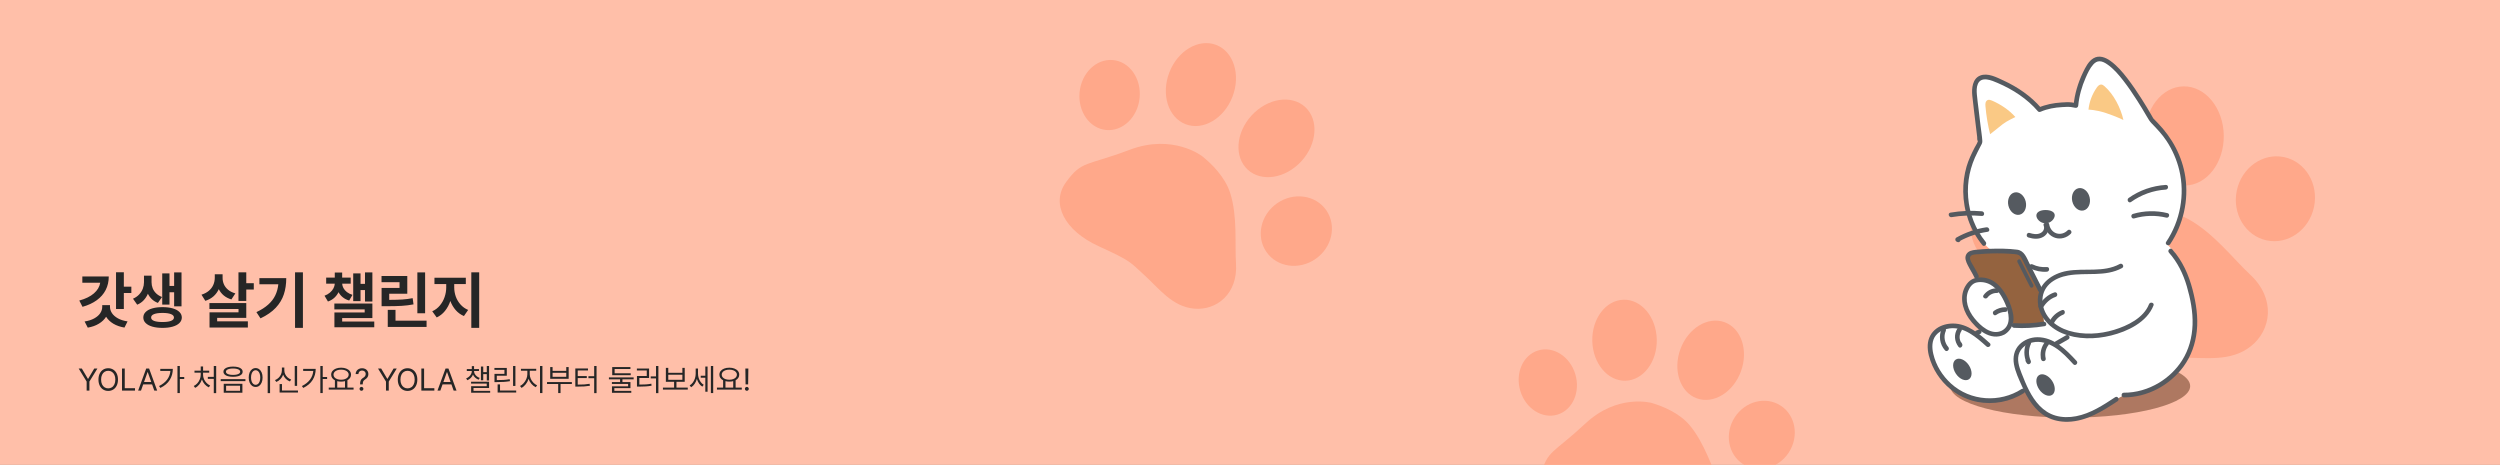 <svg width="1280" height="238" viewBox="0 0 1280 238" fill="none" xmlns="http://www.w3.org/2000/svg">
<rect x="0" y="0" width="1280" height="238" fill="#808080" stroke="none"/>
<g clip-path="url(#clip0_2126_111154)">
<rect width="1280" height="238" fill="#FFBFA9"/>
<g clip-path="url(#clip1_2126_111154)">
<path d="M1040.96 135.734C1048.8 129.616 1049.4 117.228 1042.3 108.066C1035.19 98.903 1023.08 96.435 1015.24 102.554C1007.4 108.672 1006.8 121.06 1013.9 130.222C1021.01 139.385 1033.12 141.852 1040.96 135.734Z" fill="#FFA88A"/>
<path d="M1073.13 100.679C1083.44 96.426 1087.49 82.463 1082.17 69.493C1076.85 56.522 1064.18 49.455 1053.86 53.708C1043.55 57.961 1039.5 71.924 1044.82 84.894C1050.14 97.865 1062.81 104.932 1073.13 100.679Z" fill="#FFA88A"/>
<path d="M1138.57 69.315C1138.36 55.295 1129.14 44.059 1117.99 44.218C1106.83 44.377 1097.96 55.872 1098.17 69.892C1098.39 83.912 1107.6 95.148 1118.76 94.989C1129.91 94.83 1138.78 83.335 1138.57 69.315Z" fill="#FFA88A"/>
<path d="M1184.77 105.987C1187.26 94.215 1180.43 82.781 1169.51 80.448C1158.6 78.115 1147.74 85.768 1145.25 97.54C1142.76 109.312 1149.59 120.747 1160.51 123.079C1171.42 125.412 1182.28 117.76 1184.77 105.987Z" fill="#FFA88A"/>
<path d="M1093.4 107.804C1093.4 107.804 1071.35 109.853 1059.25 134.737C1047.14 159.62 1042.84 158.815 1044.85 174.746C1046.85 190.677 1064.2 196.481 1085.14 189.383C1106.09 182.286 1105.05 183.429 1116.98 183.179C1128.91 182.93 1142.02 185.52 1152.45 177.275C1162.87 169.031 1165.42 152.924 1151.94 140.453C1143.87 132.996 1133.47 119.371 1120.53 112.25C1111.83 107.469 1100.61 107.203 1093.4 107.799L1093.4 107.804Z" fill="#FFA88A"/>
</g>
<g clip-path="url(#clip2_2126_111154)">
<path d="M797.44 212.279C805.213 209.903 809.293 200.624 806.552 191.554C803.812 182.484 795.29 177.058 787.517 179.434C779.744 181.81 775.664 191.089 778.404 200.159C781.144 209.229 789.667 214.655 797.44 212.279Z" fill="#FFA88A"/>
<path d="M832.243 194.934C841.359 194.706 848.534 185.235 848.267 173.78C848.001 162.325 840.395 153.225 831.278 153.453C822.162 153.682 814.987 163.153 815.254 174.608C815.52 186.062 823.126 195.163 832.243 194.934Z" fill="#FFA88A"/>
<path d="M891.359 190.141C895.297 179.379 891.551 168.109 882.991 164.967C874.432 161.826 864.301 168.004 860.362 178.766C856.424 189.528 860.17 200.798 868.73 203.94C877.289 207.081 887.421 200.903 891.359 190.141Z" fill="#FFA88A"/>
<path d="M915.892 231.641C921.233 223.384 919.364 212.66 911.717 207.688C904.07 202.715 893.542 205.378 888.201 213.635C882.86 221.892 884.729 232.616 892.376 237.588C900.022 242.561 910.551 239.898 915.892 231.641Z" fill="#FFA88A"/>
<path d="M845.628 206.301C845.628 206.301 828.204 201.417 811.688 216.866C795.172 232.316 792.125 230.443 788.996 243.188C785.867 255.932 797.407 265.435 815.469 266.145C833.531 266.856 832.404 267.424 841.58 270.723C850.756 274.021 860.007 279.833 870.373 276.59C880.739 273.347 887.399 261.802 880.755 248.341C876.782 240.291 872.825 226.849 865.034 217.63C859.797 211.438 851.306 207.951 845.632 206.298L845.628 206.301Z" fill="#FFA88A"/>
</g>
<path d="M67.25 150.031H63.406V158.219H59.406V139.406H63.406V146.781H67.25V150.031ZM55.688 141.562C55.688 144.104 55.167 146.401 54.125 148.453C53.083 150.495 51.557 152.245 49.547 153.703C47.547 155.161 45.115 156.292 42.25 157.094L40.594 153.875C43.76 153.021 46.255 151.802 48.078 150.219C49.911 148.635 50.99 146.812 51.312 144.75H42.156V141.562H55.688ZM56.312 157.094C56.312 158.219 56.651 159.297 57.328 160.328C58.005 161.349 59.021 162.24 60.375 163C61.729 163.75 63.375 164.271 65.312 164.562L63.719 167.719C61.531 167.354 59.635 166.693 58.031 165.734C56.438 164.776 55.203 163.589 54.328 162.172C53.443 163.589 52.203 164.776 50.609 165.734C49.016 166.703 47.125 167.375 44.938 167.75L43.312 164.594C45.24 164.302 46.88 163.781 48.234 163.031C49.599 162.281 50.625 161.391 51.312 160.359C52 159.328 52.344 158.24 52.344 157.094V156.219H56.312V157.094ZM77.594 144.5C77.594 145.562 77.781 146.583 78.156 147.562C78.542 148.531 79.135 149.411 79.938 150.203C80.74 150.984 81.75 151.604 82.969 152.062L80.844 155.094C79.667 154.646 78.651 154.021 77.797 153.219C76.943 152.417 76.25 151.474 75.719 150.391C75.177 151.672 74.448 152.797 73.531 153.766C72.625 154.724 71.531 155.469 70.25 156L68.094 152.938C69.375 152.375 70.432 151.646 71.266 150.75C72.109 149.844 72.729 148.854 73.125 147.781C73.521 146.708 73.719 145.615 73.719 144.5V141.156H77.594V144.5ZM92.938 156.844H89.156V149.625H86.781V155.969H83.062V139.969H86.781V146.406H89.156V139.469H92.938V156.844ZM83.219 157.25C85.208 157.25 86.943 157.464 88.422 157.891C89.912 158.318 91.057 158.932 91.859 159.734C92.672 160.526 93.083 161.469 93.094 162.562C93.083 163.656 92.672 164.599 91.859 165.391C91.057 166.193 89.912 166.807 88.422 167.234C86.943 167.661 85.208 167.875 83.219 167.875C81.219 167.875 79.479 167.661 78 167.234C76.521 166.807 75.38 166.193 74.578 165.391C73.776 164.599 73.375 163.656 73.375 162.562C73.375 161.469 73.776 160.526 74.578 159.734C75.38 158.932 76.521 158.318 78 157.891C79.479 157.464 81.219 157.25 83.219 157.25ZM83.219 160.219C81.344 160.219 79.896 160.422 78.875 160.828C77.865 161.224 77.365 161.802 77.375 162.562C77.365 163.323 77.865 163.901 78.875 164.297C79.885 164.682 81.333 164.875 83.219 164.875C85.083 164.875 86.521 164.682 87.531 164.297C88.552 163.901 89.062 163.323 89.062 162.562C89.062 161.802 88.552 161.224 87.531 160.828C86.521 160.422 85.083 160.219 83.219 160.219ZM113.969 142.219C113.958 143.417 114.188 144.547 114.656 145.609C115.125 146.661 115.849 147.589 116.828 148.391C117.807 149.193 119.031 149.802 120.5 150.219L118.469 153.312C116.948 152.854 115.646 152.177 114.562 151.281C113.49 150.375 112.641 149.297 112.016 148.047C111.37 149.464 110.469 150.688 109.312 151.719C108.156 152.74 106.76 153.51 105.125 154.031L103.156 150.875C104.667 150.406 105.927 149.74 106.938 148.875C107.958 148 108.714 147 109.203 145.875C109.703 144.74 109.958 143.531 109.969 142.25V140.438H113.969V142.219ZM126.094 145H129.938V148.25H126.094V154.062H122.094V139.438H126.094V145ZM126.094 162.75H111.188V164.531H126.906V167.688H107.281V159.906H122.125V158.219H107.219V155.156H126.094V162.75ZM155.094 167.875H151.062V139.438H155.094V167.875ZM146.562 142.406C146.562 145.448 146.151 148.214 145.328 150.703C144.516 153.193 143.141 155.479 141.203 157.562C139.266 159.635 136.656 161.448 133.375 163L131.281 159.812C133.708 158.667 135.708 157.391 137.281 155.984C138.865 154.578 140.073 153.021 140.906 151.312C141.75 149.594 142.281 147.667 142.5 145.531H132.812V142.406H146.562ZM179.562 145.25H175.188C175.229 146.031 175.453 146.792 175.859 147.531C176.266 148.271 176.854 148.943 177.625 149.547C178.406 150.141 179.354 150.615 180.469 150.969L178.781 153.875C177.51 153.5 176.417 152.943 175.5 152.203C174.583 151.464 173.859 150.594 173.328 149.594C172.786 150.688 172.062 151.651 171.156 152.484C170.25 153.307 169.167 153.938 167.906 154.375L166.156 151.406C167.24 151 168.167 150.469 168.938 149.812C169.719 149.146 170.312 148.422 170.719 147.641C171.135 146.849 171.365 146.052 171.406 145.25H167V142.125H171.406V139.531H175.188V142.125H179.562V145.25ZM190.656 154.375H186.875V148.5H184.594V154.188H180.844V139.969H184.594V145.344H186.875V139.469H190.656V154.375ZM190.656 162.844H175.188V164.625H191.625V167.562H171.219V159.969H186.719V158.406H171.188V155.406H190.656V162.844ZM217.656 160.406H213.688V139.469H217.656V160.406ZM218.406 167.375H198.531V158.656H202.5V164.188H218.406V167.375ZM208.531 150.375H199.281V153.531C202.021 153.521 204.271 153.458 206.031 153.344C207.792 153.229 209.542 153 211.281 152.656L211.719 155.844C209.75 156.219 207.75 156.469 205.719 156.594C203.698 156.719 201.083 156.781 197.875 156.781H195.375V147.438H204.562V144.5H195.344V141.312H208.531V150.375ZM232.562 147.188C232.562 148.76 232.828 150.307 233.359 151.828C233.901 153.339 234.708 154.698 235.781 155.906C236.854 157.115 238.156 158.042 239.688 158.688L237.531 161.812C235.896 161.125 234.495 160.115 233.328 158.781C232.161 157.448 231.245 155.891 230.578 154.109C229.922 156.047 229 157.75 227.812 159.219C226.625 160.677 225.219 161.781 223.594 162.531L221.312 159.375C222.833 158.698 224.13 157.714 225.203 156.422C226.286 155.13 227.099 153.682 227.641 152.078C228.193 150.464 228.469 148.833 228.469 147.188V145.438H222.438V142.188H238.5V145.438H232.562V147.188ZM245.344 167.875H241.312V139.438H245.344V167.875Z" fill="#262626"/>
<path d="M41.891 188.688L45 193.938H45.141L48.25 188.688H49.875L45.781 195.359V200H44.359V195.359L40.281 188.688H41.891ZM60.406 194.344C60.406 195.516 60.193 196.542 59.766 197.422C59.339 198.297 58.745 198.971 57.984 199.445C57.229 199.919 56.37 200.156 55.406 200.156C54.438 200.156 53.575 199.919 52.82 199.445C52.065 198.971 51.474 198.297 51.047 197.422C50.62 196.542 50.406 195.516 50.406 194.344C50.406 193.172 50.62 192.148 51.047 191.273C51.474 190.393 52.065 189.716 52.82 189.242C53.575 188.768 54.438 188.531 55.406 188.531C56.37 188.531 57.229 188.768 57.984 189.242C58.745 189.716 59.339 190.393 59.766 191.273C60.193 192.148 60.406 193.172 60.406 194.344ZM59.047 194.344C59.047 193.396 58.888 192.583 58.57 191.906C58.253 191.229 57.818 190.716 57.266 190.367C56.719 190.018 56.099 189.844 55.406 189.844C54.714 189.844 54.091 190.018 53.539 190.367C52.992 190.716 52.56 191.229 52.242 191.906C51.925 192.583 51.766 193.396 51.766 194.344C51.766 195.292 51.925 196.104 52.242 196.781C52.56 197.458 52.992 197.971 53.539 198.32C54.091 198.669 54.714 198.844 55.406 198.844C56.099 198.844 56.719 198.669 57.266 198.32C57.818 197.971 58.253 197.458 58.57 196.781C58.888 196.104 59.047 195.292 59.047 194.344ZM62.469 188.688H63.875V198.75H69.125V200H62.469V188.688ZM70.719 200L74.859 188.688H76.344L80.484 200H79L77.867 196.812H73.32L72.188 200H70.719ZM77.438 195.578L75.641 190.516H75.547L73.75 195.578H77.438ZM92.078 193.031H94.328V194.062H92.078V201.266H90.859V187.375H92.078V193.031ZM88.484 188.875C88.484 190.943 87.966 192.818 86.93 194.5C85.893 196.177 84.287 197.552 82.109 198.625L81.422 197.656C83.208 196.766 84.591 195.667 85.57 194.359C86.549 193.047 87.109 191.562 87.25 189.906H82.062V188.875H88.484ZM110.688 201.297H109.453V193.984H106.406V192.969H109.453V187.375H110.688V201.297ZM103.969 191.906C103.969 192.656 104.125 193.396 104.438 194.125C104.755 194.849 105.19 195.495 105.742 196.062C106.294 196.63 106.911 197.068 107.594 197.375L106.891 198.328C106.099 197.964 105.393 197.422 104.773 196.703C104.154 195.984 103.69 195.169 103.383 194.258C103.081 195.227 102.622 196.094 102.008 196.859C101.393 197.625 100.693 198.198 99.906 198.578L99.203 197.625C99.875 197.307 100.482 196.852 101.023 196.258C101.565 195.659 101.99 194.979 102.297 194.219C102.609 193.458 102.766 192.688 102.766 191.906V190.797H99.578V189.797H102.766V187.641H103.984V189.797H107.125V190.797H103.969V191.906ZM119.328 187.688C120.333 187.688 121.203 187.792 121.938 188C122.677 188.208 123.245 188.51 123.641 188.906C124.036 189.302 124.234 189.776 124.234 190.328C124.234 190.87 124.036 191.336 123.641 191.727C123.245 192.112 122.677 192.409 121.938 192.617C121.203 192.82 120.333 192.922 119.328 192.922C118.323 192.922 117.451 192.82 116.711 192.617C115.971 192.409 115.401 192.112 115 191.727C114.604 191.336 114.406 190.87 114.406 190.328C114.406 189.776 114.604 189.302 115 188.906C115.401 188.51 115.971 188.208 116.711 188C117.451 187.792 118.323 187.688 119.328 187.688ZM119.328 188.672C118.583 188.672 117.935 188.74 117.383 188.875C116.831 189.005 116.406 189.195 116.109 189.445C115.812 189.695 115.667 189.99 115.672 190.328C115.667 190.661 115.81 190.951 116.102 191.195C116.398 191.435 116.823 191.62 117.375 191.75C117.927 191.88 118.578 191.948 119.328 191.953C120.068 191.948 120.711 191.88 121.258 191.75C121.81 191.62 122.234 191.435 122.531 191.195C122.833 190.951 122.984 190.661 122.984 190.328C122.984 189.99 122.833 189.695 122.531 189.445C122.234 189.195 121.81 189.005 121.258 188.875C120.706 188.74 120.062 188.672 119.328 188.672ZM124.109 201.078H114.547V196.516H124.109V201.078ZM115.766 200.078H122.906V197.5H115.766V200.078ZM125.656 195.141H113V194.125H125.656V195.141ZM138.281 201.297H137.047V187.375H138.281V201.297ZM130.891 188.453C131.578 188.458 132.19 188.661 132.727 189.062C133.263 189.458 133.682 190.021 133.984 190.75C134.286 191.479 134.438 192.328 134.438 193.297C134.438 194.266 134.286 195.115 133.984 195.844C133.682 196.573 133.263 197.135 132.727 197.531C132.19 197.927 131.578 198.125 130.891 198.125C130.203 198.125 129.589 197.927 129.047 197.531C128.51 197.135 128.091 196.573 127.789 195.844C127.492 195.115 127.344 194.266 127.344 193.297C127.344 192.328 127.492 191.479 127.789 190.75C128.091 190.021 128.51 189.458 129.047 189.062C129.583 188.661 130.198 188.458 130.891 188.453ZM130.891 189.547C130.427 189.552 130.016 189.711 129.656 190.023C129.302 190.331 129.026 190.768 128.828 191.336C128.63 191.898 128.531 192.552 128.531 193.297C128.531 194.042 128.63 194.698 128.828 195.266C129.026 195.828 129.305 196.263 129.664 196.57C130.023 196.878 130.432 197.031 130.891 197.031C131.349 197.031 131.758 196.878 132.117 196.57C132.477 196.263 132.755 195.828 132.953 195.266C133.151 194.698 133.25 194.042 133.25 193.297C133.25 192.552 133.151 191.898 132.953 191.336C132.755 190.768 132.477 190.331 132.117 190.023C131.763 189.711 131.354 189.552 130.891 189.547ZM152.125 197.578H150.906V187.391H152.125V197.578ZM152.562 200.969H143.156V196.641H144.375V199.938H152.562V200.969ZM145.578 189.562C145.573 190.255 145.716 190.919 146.008 191.555C146.305 192.19 146.719 192.75 147.25 193.234C147.786 193.714 148.396 194.078 149.078 194.328L148.438 195.312C147.635 195.005 146.932 194.552 146.328 193.953C145.724 193.349 145.268 192.646 144.961 191.844C144.654 192.698 144.195 193.451 143.586 194.102C142.982 194.753 142.276 195.24 141.469 195.562L140.797 194.609C141.49 194.344 142.104 193.953 142.641 193.438C143.177 192.922 143.591 192.328 143.883 191.656C144.18 190.984 144.328 190.286 144.328 189.562V188.172H145.578V189.562ZM165.234 193.031H167.484V194.062H165.234V201.266H164.016V187.375H165.234V193.031ZM161.641 188.875C161.641 190.943 161.122 192.818 160.086 194.5C159.049 196.177 157.443 197.552 155.266 198.625L154.578 197.656C156.365 196.766 157.747 195.667 158.727 194.359C159.706 193.047 160.266 191.562 160.406 189.906H155.219V188.875H161.641ZM181.031 199.484H168.312V198.453H171.469V194.703C170.865 194.391 170.396 193.99 170.062 193.5C169.729 193.005 169.562 192.448 169.562 191.828C169.562 191.12 169.779 190.497 170.211 189.961C170.643 189.419 171.242 189 172.008 188.703C172.779 188.406 173.656 188.255 174.641 188.25C175.625 188.255 176.5 188.406 177.266 188.703C178.036 189 178.638 189.419 179.07 189.961C179.503 190.497 179.719 191.12 179.719 191.828C179.719 192.438 179.557 192.987 179.234 193.477C178.911 193.961 178.458 194.359 177.875 194.672V198.453H181.031V199.484ZM174.641 189.266C173.885 189.26 173.214 189.365 172.625 189.578C172.036 189.792 171.576 190.094 171.242 190.484C170.914 190.87 170.75 191.318 170.75 191.828C170.75 192.339 170.914 192.792 171.242 193.188C171.576 193.578 172.036 193.883 172.625 194.102C173.214 194.315 173.885 194.422 174.641 194.422C175.391 194.422 176.06 194.312 176.648 194.094C177.237 193.875 177.698 193.57 178.031 193.18C178.365 192.789 178.531 192.339 178.531 191.828C178.531 191.318 178.365 190.87 178.031 190.484C177.698 190.094 177.237 189.792 176.648 189.578C176.06 189.365 175.391 189.26 174.641 189.266ZM176.641 198.453V195.148C176.021 195.31 175.354 195.391 174.641 195.391C173.922 195.391 173.266 195.312 172.672 195.156V198.453H176.641ZM184.359 196.734C184.365 196.062 184.432 195.518 184.562 195.102C184.698 194.685 184.885 194.349 185.125 194.094C185.365 193.839 185.688 193.589 186.094 193.344C186.438 193.135 186.714 192.872 186.922 192.555C187.13 192.232 187.234 191.865 187.234 191.453C187.234 191.109 187.151 190.807 186.984 190.547C186.823 190.281 186.599 190.078 186.312 189.938C186.031 189.792 185.719 189.719 185.375 189.719C185.062 189.719 184.768 189.784 184.492 189.914C184.221 190.039 183.995 190.24 183.812 190.516C183.635 190.786 183.531 191.125 183.5 191.531H182.078C182.104 190.917 182.266 190.383 182.562 189.93C182.859 189.477 183.253 189.13 183.742 188.891C184.232 188.651 184.776 188.531 185.375 188.531C186.016 188.531 186.581 188.661 187.07 188.922C187.56 189.177 187.938 189.531 188.203 189.984C188.474 190.438 188.609 190.948 188.609 191.516C188.609 192.667 188.094 193.557 187.062 194.188C186.729 194.391 186.466 194.602 186.273 194.82C186.086 195.039 185.945 195.299 185.852 195.602C185.763 195.904 185.714 196.281 185.703 196.734V196.812H184.359V196.734ZM185.078 200.094C184.896 200.094 184.727 200.049 184.57 199.961C184.419 199.867 184.297 199.742 184.203 199.586C184.115 199.43 184.073 199.26 184.078 199.078C184.073 198.901 184.115 198.737 184.203 198.586C184.297 198.43 184.419 198.307 184.57 198.219C184.727 198.125 184.896 198.078 185.078 198.078C185.255 198.078 185.419 198.125 185.57 198.219C185.727 198.307 185.849 198.43 185.938 198.586C186.031 198.737 186.078 198.901 186.078 199.078C186.078 199.26 186.031 199.43 185.938 199.586C185.849 199.742 185.727 199.867 185.57 199.961C185.419 200.049 185.255 200.094 185.078 200.094ZM195.156 188.688L198.266 193.938H198.406L201.516 188.688H203.141L199.047 195.359V200H197.625V195.359L193.547 188.688H195.156ZM213.672 194.344C213.672 195.516 213.458 196.542 213.031 197.422C212.604 198.297 212.01 198.971 211.25 199.445C210.495 199.919 209.635 200.156 208.672 200.156C207.703 200.156 206.841 199.919 206.086 199.445C205.331 198.971 204.74 198.297 204.312 197.422C203.885 196.542 203.672 195.516 203.672 194.344C203.672 193.172 203.885 192.148 204.312 191.273C204.74 190.393 205.331 189.716 206.086 189.242C206.841 188.768 207.703 188.531 208.672 188.531C209.635 188.531 210.495 188.768 211.25 189.242C212.01 189.716 212.604 190.393 213.031 191.273C213.458 192.148 213.672 193.172 213.672 194.344ZM212.312 194.344C212.312 193.396 212.154 192.583 211.836 191.906C211.518 191.229 211.083 190.716 210.531 190.367C209.984 190.018 209.365 189.844 208.672 189.844C207.979 189.844 207.357 190.018 206.805 190.367C206.258 190.716 205.826 191.229 205.508 191.906C205.19 192.583 205.031 193.396 205.031 194.344C205.031 195.292 205.19 196.104 205.508 196.781C205.826 197.458 206.258 197.971 206.805 198.32C207.357 198.669 207.979 198.844 208.672 198.844C209.365 198.844 209.984 198.669 210.531 198.32C211.083 197.971 211.518 197.458 211.836 196.781C212.154 196.104 212.312 195.292 212.312 194.344ZM215.734 188.688H217.141V198.75H222.391V200H215.734V188.688ZM223.984 200L228.125 188.688H229.609L233.75 200H232.266L231.133 196.812H226.586L225.453 200H223.984ZM230.703 195.578L228.906 190.516H228.812L227.016 195.578H230.703ZM242.719 190.062C242.719 190.526 242.839 190.984 243.078 191.438C243.323 191.891 243.664 192.299 244.102 192.664C244.544 193.023 245.052 193.302 245.625 193.5L245.078 194.406C244.396 194.172 243.805 193.826 243.305 193.367C242.805 192.909 242.424 192.383 242.164 191.789C241.909 192.435 241.531 193.01 241.031 193.516C240.531 194.021 239.943 194.406 239.266 194.672L238.672 193.734C239.245 193.516 239.747 193.211 240.18 192.82C240.617 192.43 240.956 191.995 241.195 191.516C241.435 191.036 241.557 190.552 241.562 190.062V189.938H239V188.969H241.562V187.453H242.719V188.969H245.234V189.938H242.719V190.062ZM250.406 194.812H249.234V191.562H247.422V194.703H246.234V187.656H247.422V190.547H249.234V187.391H250.406V194.812ZM250.406 198.641H242.438V200.125H250.969V201.078H241.219V197.719H249.203V196.391H241.188V195.438H250.406V198.641ZM263.891 197.609H262.688V187.391H263.891V197.609ZM264.297 200.969H254.781V196.812H256.016V199.938H264.297V200.969ZM259.484 192.391H254.359V194.609C255.75 194.609 256.938 194.578 257.922 194.516C258.911 194.448 259.927 194.323 260.969 194.141L261.094 195.156C260.026 195.339 258.99 195.464 257.984 195.531C256.979 195.594 255.75 195.63 254.297 195.641H253.172V191.422H258.266V189.375H253.141V188.375H259.484V192.391ZM271.234 191.641C271.234 192.406 271.404 193.169 271.742 193.93C272.081 194.685 272.536 195.359 273.109 195.953C273.688 196.542 274.318 196.984 275 197.281L274.312 198.25C273.495 197.875 272.758 197.31 272.102 196.555C271.445 195.794 270.956 194.938 270.633 193.984C270.31 195.005 269.82 195.93 269.164 196.758C268.513 197.581 267.792 198.193 267 198.594L266.266 197.625C266.922 197.307 267.534 196.828 268.102 196.188C268.674 195.547 269.133 194.826 269.477 194.023C269.82 193.216 269.995 192.422 270 191.641V189.828H266.719V188.812H274.547V189.828H271.234V191.641ZM277.719 201.266H276.484V187.375H277.719V201.266ZM292.797 196.625H287V201.266H285.797V196.625H280.078V195.625H292.797V196.625ZM282.922 189.875H289.922V187.953H291.156V193.938H281.703V187.953H282.922V189.875ZM289.922 192.938V190.875H282.922V192.938H289.922ZM305.438 201.297H304.219V193.641H301.281V192.625H304.219V187.375H305.438V201.297ZM301.047 189.672H295.797V192.562H300.438V193.562H295.797V196.922C297.125 196.922 298.24 196.893 299.141 196.836C300.047 196.773 300.964 196.661 301.891 196.5L302.031 197.516C301.047 197.677 300.078 197.789 299.125 197.852C298.172 197.909 297.005 197.938 295.625 197.938H294.562V188.656H301.047V189.672ZM322.922 192.094H313.453V187.922H322.781V188.938H314.688V191.109H322.922V192.094ZM324.422 194.234H318.688V195.625H322.797V198.719H314.547V200.125H323.219V201.109H313.328V197.812H321.594V196.562H313.297V195.625H317.484V194.234H311.766V193.219H324.422V194.234ZM337.094 201.297H335.875V193.75H333.172V192.719H335.875V187.375H337.094V201.297ZM332.328 193.531H327.344V196.906C328.651 196.906 329.766 196.878 330.688 196.82C331.609 196.758 332.547 196.635 333.5 196.453L333.594 197.484C332.609 197.661 331.638 197.781 330.68 197.844C329.727 197.906 328.562 197.943 327.188 197.953H326.125V192.516H331.141V189.688H326.078V188.672H332.328V193.531ZM352.141 199.484H339.422V198.469H345.141V195.469H340.922V188.359H342.156V190.875H349.375V188.359H350.578V195.469H346.344V198.469H352.141V199.484ZM349.375 194.469V191.875H342.156V194.469H349.375ZM357.375 191.328C357.375 192.068 357.492 192.807 357.727 193.547C357.961 194.286 358.297 194.961 358.734 195.57C359.177 196.18 359.698 196.661 360.297 197.016L359.594 197.969C358.943 197.573 358.378 197.029 357.898 196.336C357.424 195.638 357.06 194.854 356.805 193.984C356.544 194.922 356.161 195.766 355.656 196.516C355.151 197.266 354.557 197.849 353.875 198.266L353.094 197.344C353.719 196.979 354.266 196.482 354.734 195.852C355.203 195.216 355.562 194.51 355.812 193.734C356.062 192.953 356.188 192.167 356.188 191.375V188.688H357.375V191.328ZM365.156 201.266H363.969V187.375H365.156V201.266ZM362.281 200.562H361.125V193.406H358.766V192.359H361.125V187.672H362.281V200.562ZM379.797 199.484H367.078V198.453H370.234V194.703C369.63 194.391 369.161 193.99 368.828 193.5C368.495 193.005 368.328 192.448 368.328 191.828C368.328 191.12 368.544 190.497 368.977 189.961C369.409 189.419 370.008 189 370.773 188.703C371.544 188.406 372.422 188.255 373.406 188.25C374.391 188.255 375.266 188.406 376.031 188.703C376.802 189 377.404 189.419 377.836 189.961C378.268 190.497 378.484 191.12 378.484 191.828C378.484 192.438 378.323 192.987 378 193.477C377.677 193.961 377.224 194.359 376.641 194.672V198.453H379.797V199.484ZM373.406 189.266C372.651 189.26 371.979 189.365 371.391 189.578C370.802 189.792 370.341 190.094 370.008 190.484C369.68 190.87 369.516 191.318 369.516 191.828C369.516 192.339 369.68 192.792 370.008 193.188C370.341 193.578 370.802 193.883 371.391 194.102C371.979 194.315 372.651 194.422 373.406 194.422C374.156 194.422 374.826 194.312 375.414 194.094C376.003 193.875 376.464 193.57 376.797 193.18C377.13 192.789 377.297 192.339 377.297 191.828C377.297 191.318 377.13 190.87 376.797 190.484C376.464 190.094 376.003 189.792 375.414 189.578C374.826 189.365 374.156 189.26 373.406 189.266ZM375.406 198.453V195.148C374.786 195.31 374.12 195.391 373.406 195.391C372.688 195.391 372.031 195.312 371.438 195.156V198.453H375.406ZM383.047 196.812H381.734L381.625 188.688H383.156L383.047 196.812ZM382.391 200.094C382.208 200.094 382.039 200.049 381.883 199.961C381.732 199.867 381.609 199.742 381.516 199.586C381.427 199.43 381.385 199.26 381.391 199.078C381.385 198.901 381.427 198.737 381.516 198.586C381.609 198.43 381.732 198.307 381.883 198.219C382.039 198.125 382.208 198.078 382.391 198.078C382.568 198.078 382.732 198.125 382.883 198.219C383.039 198.307 383.161 198.43 383.25 198.586C383.344 198.737 383.391 198.901 383.391 199.078C383.391 199.26 383.344 199.43 383.25 199.586C383.161 199.742 383.039 199.867 382.883 199.961C382.732 200.049 382.568 200.094 382.391 200.094Z" fill="#262626"/>
<g clip-path="url(#clip3_2126_111154)">
<path opacity="0.5" d="M1059.95 213.842C1093.87 213.842 1121.37 206.601 1121.37 197.67C1121.37 188.738 1093.87 181.498 1059.95 181.498C1026.03 181.498 998.537 188.738 998.537 197.67C998.537 206.601 1026.03 213.842 1059.95 213.842Z" fill="#5E331A"/>
<path d="M1018.02 176.518C1013.77 172.713 1009.31 168.785 1003.8 167.321C998.289 165.858 991.442 167.732 989.139 172.948C987.869 175.827 988.178 179.165 988.98 182.209C991.463 191.631 998.674 199.678 1007.77 203.176C1016.86 206.675 1027.61 205.537 1035.76 200.211L1053.25 183.758L1062.49 185.66C1059.71 182.64 1056.89 179.589 1053.49 177.293C1050.08 174.997 1045.98 173.492 1041.9 173.925C1037.81 174.358 1033.84 177.03 1032.62 180.955C1031.44 184.779 1032.95 188.861 1034.46 192.571C1037.66 200.448 1041.5 208.936 1049.11 212.736C1054.68 215.517 1061.39 215.197 1067.3 213.236C1073.21 211.278 1078.49 207.82 1083.69 204.404L1087.52 202.269C1102.28 202.378 1116.59 192.414 1121.62 178.531C1124.55 170.411 1124.47 161.419 1122.59 152.99C1120.72 144.56 1117.13 136.611 1113.17 128.936L1108.89 124.362L1086.01 136.204C1081.82 138.55 1076.86 139.068 1072.06 139.181C1067.26 139.294 1062.41 139.052 1057.71 140.062C1053.02 141.072 1048.37 143.563 1046.09 147.787C1043.1 153.316 1045.05 160.606 1049.51 165.036C1053.97 169.464 1060.4 171.405 1066.67 171.853C1075.16 172.462 1083.82 170.574 1091.29 166.483C1095.66 164.091 1099.79 160.732 1101.56 156.075" fill="white"/>
<path d="M1014.83 168.384L1031.26 166.65L1030.17 134.062L1088.59 135.09L1053.25 171.281L1017.84 179.575L1009.93 170.264L1014.83 168.384Z" fill="white"/>
<path d="M1048.11 137.927C1045.39 137.777 1025.35 136.032 1015.91 124.66C1006.47 113.289 1003.4 92.197 1011.47 77.502L1013.91 72.687C1013 64.971 1012.09 57.255 1011.18 49.541C1010.78 46.142 1010.73 41.964 1013.64 40.165C1015.87 38.783 1018.77 39.571 1021.23 40.517C1024.63 41.834 1030.72 44.586 1035.3 47.946C1040.82 52.008 1044.36 56.143 1044.36 56.143C1049.37 53.962 1055.08 53.419 1060.53 53.606L1062.97 54.039C1062.97 54.039 1063.33 50.037 1064.5 45.866C1065.71 41.568 1067.76 37.057 1069.41 34.383C1070.46 32.668 1071.78 30.919 1073.72 30.353C1076.4 29.567 1079.07 31.389 1081.26 33.13C1089.84 39.967 1101.59 61.291 1101.59 61.291L1105.1 64.908C1112.56 72.674 1117.25 83.04 1118.17 93.768C1119.09 104.495 1116.23 115.51 1110.21 124.434C1110.21 124.434 1097.58 140.662 1048.11 137.929V137.927Z" fill="white"/>
<path d="M1069.3 56.141C1069.72 52.092 1071.21 48.16 1073.56 44.835C1074.1 44.06 1074.85 43.244 1075.79 43.272C1076.46 43.292 1077.04 43.738 1077.54 44.177C1082.27 48.299 1085.83 55.314 1087.19 61.435C1087.19 61.435 1083.49 59.616 1078.24 57.875C1072.99 56.134 1069.29 56.141 1069.29 56.141H1069.3Z" fill="#FAC985"/>
<path d="M1018.94 68.722C1017.77 64.039 1016.98 59.265 1016.56 54.458C1016.51 53.842 1016.47 53.216 1016.61 52.617C1016.76 52.019 1017.14 51.442 1017.71 51.212C1018.4 50.933 1019.17 51.199 1019.85 51.486C1024.19 53.32 1028.76 56.36 1031.86 59.909C1031.86 59.909 1027.33 62.039 1025.48 63.517L1018.94 68.724L1018.94 68.722Z" fill="#FAC985"/>
<path d="M1031.42 166.657C1031.37 166.657 1031.32 166.653 1031.26 166.65C1036.39 166.99 1041.57 166.72 1046.64 165.847L1044.69 148.394C1041.92 142.915 1039.14 137.433 1036.37 131.954L1035.94 131.151C1035.32 130 1034.19 129.213 1032.9 129.03C1025.45 128.283 1017.92 128.353 1010.49 129.237C1009.82 129.315 1009.18 129.554 1008.65 129.961C1006.97 131.245 1007.62 132.953 1008.26 134.389C1009.38 136.905 1010.5 139.42 1011.63 141.936" fill="#94633F"/>
<path d="M1025.72 170.288C1023.51 171.452 1020.79 171.35 1018.45 170.46C1016.12 169.57 1014.13 167.962 1012.36 166.197C1009.41 163.255 1006.91 159.678 1006.11 155.587C1005.32 151.496 1006.52 146.855 1009.82 144.311C1011.42 143.073 1016.18 142.514 1020.13 144.921C1023.65 147.064 1026.43 152.014 1027.31 153.875C1028.47 156.299 1030.26 160.992 1029.71 164.65C1029.27 167.592 1026.71 169.766 1025.72 170.29L1025.72 170.288Z" fill="white"/>
<path d="M1111.14 125.037C1117.85 114.992 1120.66 102.583 1118.89 90.63C1117.31 80.022 1112.15 70.576 1104.74 62.936C1104.17 62.344 1103.6 61.755 1103.02 61.163C1102.86 60.991 1102.7 60.806 1102.52 60.647C1102.3 60.445 1102.34 60.375 1102.51 60.669C1102.21 60.138 1101.91 59.607 1101.61 59.078C1100.03 56.321 1098.38 53.597 1096.68 50.914C1094.32 47.184 1091.85 43.52 1089.15 40.025C1086.63 36.768 1083.93 33.615 1080.57 31.197C1078.02 29.363 1074.74 28.066 1071.8 29.861C1069.24 31.424 1067.74 34.485 1066.48 37.096C1063.92 42.421 1062.21 48.146 1061.66 54.038L1063.18 52.885C1062.4 52.746 1061.61 52.578 1060.83 52.468C1059.08 52.219 1057.19 52.359 1055.43 52.468C1051.37 52.715 1047.4 53.51 1043.65 55.111L1045.1 55.298C1039.88 49.225 1033.1 44.586 1025.87 41.25C1022.35 39.627 1017.72 37.125 1013.81 38.7C1009.91 40.275 1009.43 45.208 1009.81 48.971C1010.39 54.598 1011.14 60.214 1011.8 65.832C1011.97 67.262 1012.14 68.689 1012.31 70.119C1012.36 70.606 1012.27 71.668 1012.54 72.047C1012.57 72.093 1012.73 72.513 1012.76 72.125C1012.75 72.188 1012.68 72.254 1012.66 72.315C1012.31 73.459 1011.49 74.612 1010.95 75.681C1009.36 78.808 1007.85 81.915 1006.87 85.303C1005.67 89.468 1005.11 93.835 1005.17 98.165C1005.3 108.073 1008.68 117.828 1014.96 125.511C1015.94 126.703 1017.62 125.002 1016.65 123.818C1011.42 117.414 1008.36 109.322 1007.7 101.096C1007.06 93.021 1008.72 85.194 1012.44 78.024C1012.94 77.065 1013.42 76.099 1013.91 75.137C1014.4 74.175 1015.02 73.324 1014.96 72.262C1014.8 69.549 1014.31 66.818 1014 64.118C1013.68 61.417 1013.36 58.689 1013.04 55.973C1012.74 53.449 1012.36 50.92 1012.16 48.385C1012.01 46.621 1011.94 44.658 1012.66 42.995C1014.46 38.798 1019.83 41.207 1022.83 42.495C1030.6 45.831 1037.87 50.531 1043.41 56.989C1043.79 57.427 1044.4 57.377 1044.87 57.176C1048.32 55.701 1052.09 55.035 1055.83 54.837C1057.28 54.761 1058.86 54.635 1060.3 54.794C1061.05 54.876 1061.8 55.061 1062.55 55.194C1063.36 55.34 1063.99 54.863 1064.06 54.041C1064.52 49.134 1065.88 44.281 1067.87 39.782C1068.89 37.479 1070.03 34.916 1071.75 33.032C1072.61 32.081 1073.68 31.341 1075.01 31.365C1076.5 31.393 1077.88 32.222 1079.06 33.047C1082.22 35.238 1084.76 38.252 1087.11 41.263C1089.66 44.536 1091.98 47.983 1094.21 51.475C1095.94 54.178 1097.61 56.922 1099.21 59.7C1099.96 60.999 1100.56 62.046 1101.6 63.123C1104.37 65.978 1107.07 68.824 1109.27 72.16C1112.28 76.721 1114.49 81.778 1115.77 87.09C1118.81 99.643 1116.24 113.121 1109.08 123.831C1108.22 125.115 1110.29 126.314 1111.14 125.039L1111.14 125.037Z" fill="#555A60"/>
<path d="M1110.51 129.366C1114.92 134.34 1117.8 140.242 1119.65 146.589C1121.5 152.98 1122.82 159.584 1122.59 166.266C1122.37 172.668 1120.71 178.981 1117.28 184.423C1114.31 189.145 1110.16 193.109 1105.39 195.986C1099.96 199.252 1093.75 201.087 1087.41 201.069C1085.87 201.065 1085.87 203.458 1087.41 203.463C1099.39 203.493 1110.88 197.309 1117.93 187.711C1121.84 182.397 1124.03 176.117 1124.75 169.587C1125.54 162.391 1124.4 155.256 1122.6 148.295C1120.63 140.683 1117.46 133.601 1112.21 127.673C1111.18 126.518 1109.5 128.215 1110.51 129.366H1110.51Z" fill="#555A60"/>
<path d="M1082.97 203.368C1076.78 207.439 1070.36 211.682 1062.95 213.106C1059.46 213.776 1055.78 213.778 1052.36 212.77C1049.25 211.857 1046.53 210.068 1044.29 207.737C1039.9 203.155 1037.35 196.99 1035.07 191.165C1033.77 187.858 1032.39 183.871 1033.99 180.42C1035.23 177.737 1037.91 175.959 1040.73 175.311C1044.68 174.406 1048.82 175.829 1052.15 177.918C1055.76 180.187 1058.67 183.392 1061.54 186.504C1062.59 187.64 1064.27 185.943 1063.23 184.811C1057.9 179.03 1051.57 172.578 1043.08 172.654C1039.66 172.684 1036.24 174.01 1033.84 176.49C1031.2 179.223 1030.5 182.89 1031.16 186.554C1031.83 190.353 1033.59 194.035 1035.16 197.541C1036.6 200.766 1038.23 203.936 1040.36 206.767C1042.49 209.598 1044.84 211.85 1047.82 213.471C1051.19 215.303 1055.06 216.065 1058.88 215.95C1068.35 215.667 1076.51 210.475 1084.18 205.435C1085.46 204.593 1084.27 202.519 1082.97 203.368Z" fill="#555A60"/>
<path d="M1057.82 171.664C1056.02 172.7 1054.22 173.738 1052.42 174.774C1051.08 175.542 1052.29 177.611 1053.63 176.841C1055.43 175.805 1057.23 174.767 1059.03 173.731C1060.36 172.963 1059.16 170.894 1057.82 171.664Z" fill="#555A60"/>
<path d="M1085.29 135.17C1077.05 139.668 1067.17 137.129 1058.29 138.711C1050.82 140.04 1043.62 145.006 1043.35 153.207C1043.09 161.21 1048.81 167.693 1055.86 170.645C1063.64 173.898 1072.79 173.79 1080.87 171.779C1089.32 169.675 1099.21 165.014 1102.6 156.393C1103.16 154.959 1100.85 154.336 1100.29 155.757C1097.51 162.829 1089.25 166.792 1082.44 168.863C1075.04 171.111 1066.73 171.598 1059.28 169.34C1052.44 167.27 1046.2 162.044 1045.76 154.467C1045.56 151.031 1046.78 147.821 1049.29 145.447C1051.91 142.965 1055.42 141.644 1058.93 141.019C1068.12 139.381 1077.92 141.918 1086.5 137.237C1087.85 136.5 1086.65 134.433 1085.29 135.17H1085.29Z" fill="#555A60"/>
<path d="M1055.75 158.774C1052.82 159.927 1050.44 162.081 1049.17 164.993C1048.56 166.392 1050.62 167.613 1051.24 166.201C1052.24 163.89 1054.02 162.016 1056.39 161.083C1057.81 160.523 1057.19 158.208 1055.75 158.774Z" fill="#555A60"/>
<path d="M1051.86 149.704C1048.43 150.84 1045.84 153.323 1043.87 156.289C1043.02 157.577 1045.09 158.776 1045.94 157.496C1047.54 155.072 1049.68 152.942 1052.49 152.013C1053.95 151.532 1053.32 149.219 1051.86 149.704Z" fill="#555A60"/>
<path d="M1025.01 169.255C1019.62 171.918 1014.07 166.857 1010.94 162.958C1007.75 159 1005.71 153.601 1007.85 148.666C1008.64 146.858 1009.95 145.123 1011.94 144.655C1014.31 144.101 1017 144.579 1019.1 145.765C1022.62 147.752 1025.09 151.871 1026.64 155.507C1028.5 159.879 1030.14 166.398 1025.01 169.255C1023.66 170.004 1024.87 172.073 1026.22 171.322C1028.26 170.188 1029.94 167.991 1030.58 165.763C1031.41 162.842 1030.61 159.504 1029.65 156.715C1028.04 152.047 1025.25 147.075 1021.13 144.209C1018.68 142.508 1015.49 141.788 1012.54 142.14C1009.91 142.453 1008.05 143.761 1006.59 145.965C1003.11 151.257 1004.56 158.064 1007.98 162.971C1011.85 168.526 1019.05 174.862 1026.22 171.318C1027.6 170.635 1026.39 168.57 1025.01 169.251V169.255Z" fill="#555A60"/>
<path d="M1018.76 175.674C1013.5 170.967 1007.46 165.662 999.981 165.645C997.002 165.638 993.884 166.43 991.455 168.206C988.709 170.214 987.192 173.184 986.997 176.577C986.788 180.215 987.923 183.905 989.373 187.2C990.728 190.281 992.6 193.125 994.832 195.641C999.404 200.795 1005.63 204.473 1012.41 205.776C1020.58 207.35 1029.25 205.759 1036.26 201.244C1037.55 200.412 1036.35 198.339 1035.05 199.177C1023.91 206.353 1008.88 205.374 999.008 196.454C994.53 192.407 991.211 187.052 989.841 181.155C989.105 177.985 989.022 174.325 991.198 171.674C992.889 169.614 995.513 168.495 998.111 168.151C1005.64 167.155 1011.87 172.712 1017.06 177.367C1018.21 178.392 1019.9 176.705 1018.76 175.674Z" fill="#555A60"/>
<path d="M1002.24 168.146C1000.3 171.156 1000.61 174.801 1002.76 177.59C1003.65 178.733 1005.19 177.279 1004.64 176.139C1004.56 175.967 1004.48 175.797 1004.4 175.625C1003.74 174.235 1001.68 175.449 1002.33 176.833C1002.41 177.005 1002.5 177.175 1002.58 177.346L1004.46 175.895C1002.95 173.945 1003 171.376 1004.31 169.352C1005.14 168.055 1003.07 166.854 1002.24 168.144V168.146Z" fill="#555A60"/>
<path d="M994.167 168.255C992.5 171.993 993.111 176.284 995.825 179.367C996.845 180.525 998.532 178.828 997.518 177.674C995.574 175.466 995.03 172.16 996.234 169.462C996.856 168.067 994.793 166.849 994.167 168.255Z" fill="#555A60"/>
<path d="M1047.14 174.944C1045.07 177.557 1044.3 180.821 1045.09 184.076L1047.39 183.441C1047.34 183.26 1047.28 183.082 1047.22 182.901C1046.76 181.439 1044.44 182.064 1044.91 183.537C1044.97 183.717 1045.03 183.896 1045.09 184.076C1045.55 185.541 1047.76 184.945 1047.39 183.441C1046.82 181.089 1047.32 178.547 1048.83 176.637C1049.78 175.442 1048.1 173.736 1047.14 174.944Z" fill="#555A60"/>
<path d="M1037.72 174.934C1036.08 178.459 1036.06 182.339 1037.65 185.884L1039.72 184.676C1039.57 184.423 1039.41 184.171 1039.26 183.919C1038.47 182.598 1036.4 183.799 1037.2 185.126C1037.35 185.379 1037.5 185.631 1037.65 185.884C1038.46 187.235 1040.33 186.053 1039.72 184.676C1038.51 181.982 1038.54 178.816 1039.79 176.142C1040.43 174.753 1038.37 173.537 1037.72 174.934Z" fill="#555A60"/>
<path d="M1026.72 157.301C1024.62 157.316 1022.59 157.936 1020.88 159.159C1019.63 160.045 1020.83 162.121 1022.08 161.226C1023.48 160.232 1025.01 159.705 1026.72 159.694C1028.27 159.684 1028.27 157.29 1026.72 157.301Z" fill="#555A60"/>
<path d="M1022.47 147.602C1019.68 147.556 1017.21 148.875 1015.58 151.101C1014.66 152.343 1016.74 153.54 1017.64 152.308C1018.77 150.77 1020.59 149.963 1022.47 149.993C1024.01 150.019 1024.01 147.626 1022.47 147.6L1022.47 147.602Z" fill="#555A60"/>
<path d="M1109.75 109.115C1103.93 107.701 1097.84 107.829 1092.09 109.518C1090.61 109.951 1091.24 112.262 1092.72 111.827C1098.07 110.256 1103.7 110.108 1109.12 111.424C1110.61 111.787 1111.25 109.481 1109.75 109.115H1109.75Z" fill="#555A60"/>
<path d="M1108.88 94.681C1102.06 95.106 1095.46 97.386 1089.88 101.347C1088.63 102.23 1089.83 104.308 1091.09 103.414C1096.32 99.699 1102.47 97.475 1108.88 97.075C1110.41 96.979 1110.42 94.586 1108.88 94.681Z" fill="#555A60"/>
<path d="M1014.73 108.18C1009.33 107.71 1003.93 107.96 998.599 108.867C997.085 109.126 997.727 111.433 999.235 111.176C1004.35 110.305 1009.55 110.123 1014.72 110.573C1016.26 110.708 1016.25 108.312 1014.72 108.18H1014.73Z" fill="#555A60"/>
<path d="M1017.02 116.376C1011.63 117.155 1006.45 118.939 1001.71 121.605C1000.94 122.036 1000.92 123.248 1001.71 123.672L1002.07 123.863C1003.42 124.59 1004.63 122.525 1003.27 121.796L1002.92 121.605V123.672C1007.49 121.104 1012.47 119.435 1017.66 118.685C1019.18 118.465 1018.53 116.158 1017.02 116.376H1017.02Z" fill="#555A60"/>
<path d="M1066.77 107.758C1069.22 107.19 1070.62 104.182 1069.89 101.038C1069.16 97.894 1066.59 95.806 1064.14 96.374C1061.68 96.942 1060.29 99.951 1061.01 103.094C1061.74 106.238 1064.32 108.326 1066.77 107.758Z" fill="#555A60"/>
<path d="M1034.05 109.927C1036.5 109.359 1037.9 106.35 1037.17 103.207C1036.44 100.063 1033.87 97.975 1031.42 98.543C1028.96 99.111 1027.57 102.12 1028.29 105.263C1029.02 108.407 1031.6 110.495 1034.05 109.927Z" fill="#555A60"/>
<path d="M1042.62 110.359C1042.62 112.122 1044.69 114.337 1047.35 114.337C1050 114.337 1052.03 112.013 1052.03 110.25C1052.03 108.488 1049.94 107.53 1047.28 107.53C1044.63 107.53 1042.62 108.597 1042.62 110.359Z" fill="#555A60"/>
<path d="M1058.56 117.976C1057.1 119.475 1054.89 120.126 1052.87 119.458C1050.85 118.79 1049.5 116.899 1049.19 114.823C1048.97 113.304 1046.66 113.95 1046.88 115.458C1047.31 118.354 1049.44 120.863 1052.23 121.764C1055.04 122.674 1058.22 121.753 1060.25 119.667C1061.33 118.563 1059.64 116.868 1058.56 117.974L1058.56 117.976Z" fill="#555A60"/>
<path d="M1046.35 115.489C1047.03 117.163 1046.11 118.734 1044.52 119.43C1042.79 120.187 1040.88 119.811 1039.15 119.273C1037.67 118.814 1037.04 121.125 1038.51 121.582C1041.06 122.372 1043.96 122.659 1046.32 121.182C1048.42 119.87 1049.62 117.241 1048.66 114.854C1048.09 113.444 1045.78 114.06 1046.35 115.489Z" fill="#555A60"/>
<path d="M1046.21 164.693C1041.24 165.531 1036.19 165.768 1031.15 165.453V167.846L1031.32 167.853C1032.86 167.905 1032.86 165.512 1031.32 165.459L1031.15 165.453C1029.6 165.401 1029.63 167.751 1031.15 167.846C1036.41 168.175 1041.66 167.875 1046.85 167.002C1048.36 166.748 1047.72 164.439 1046.21 164.693H1046.21Z" fill="#555A60"/>
<path d="M1045.61 147.792C1043.45 143.522 1041.29 139.253 1039.13 134.984C1037.67 132.09 1036.5 128.308 1032.79 127.836C1028.12 127.244 1023.31 127.22 1018.61 127.398C1016.28 127.487 1013.96 127.655 1011.64 127.901C1009.72 128.105 1007.67 128.423 1006.68 130.329C1005.76 132.107 1006.66 134.072 1007.45 135.708C1008.53 137.917 1009.93 139.949 1010.95 142.186C1011.59 143.585 1013.65 142.371 1013.02 140.979C1012.24 139.27 1011.25 137.682 1010.34 136.046C1009.73 134.962 1008.43 133.108 1008.68 131.772C1009.02 130.049 1012.05 130.244 1013.33 130.131C1015.36 129.948 1017.41 129.827 1019.46 129.766C1023.55 129.644 1027.65 129.766 1031.73 130.131C1033.24 130.266 1034.22 130.704 1034.97 132.074C1035.71 133.445 1036.44 134.947 1037.16 136.385C1039.29 140.591 1041.42 144.797 1043.55 149.001C1044.24 150.377 1046.31 149.167 1045.61 147.794V147.792Z" fill="#555A60"/>
<path d="M1048 136.731C1045.46 136.916 1042.98 136.487 1040.69 135.371C1039.31 134.699 1038.09 136.764 1039.48 137.438C1042.15 138.737 1045.04 139.342 1048 139.125C1049.53 139.014 1049.54 136.618 1048 136.731Z" fill="#555A60"/>
<path d="M1008.1 194.189C1009.93 192.967 1009.89 189.72 1008.02 186.936C1006.15 184.152 1003.16 182.885 1001.34 184.106C999.52 185.327 999.558 188.574 1001.43 191.359C1003.29 194.143 1006.28 195.41 1008.1 194.189Z" fill="#555A60"/>
<path d="M1050.71 202.174C1052.53 200.953 1052.49 197.706 1050.63 194.921C1048.76 192.137 1045.77 190.87 1043.95 192.091C1042.13 193.313 1042.17 196.56 1044.03 199.344C1045.9 202.128 1048.89 203.395 1050.71 202.174Z" fill="#555A60"/>
<path d="M1013.03 168.753L1011.95 169.206C1011.65 169.332 1011.41 169.463 1011.24 169.756C1011.09 170.013 1011.02 170.392 1011.12 170.679C1011.21 170.966 1011.39 171.247 1011.67 171.395C1011.94 171.543 1012.3 171.637 1012.59 171.515L1013.67 171.062C1013.97 170.936 1014.22 170.805 1014.39 170.512C1014.54 170.255 1014.6 169.876 1014.51 169.589C1014.41 169.302 1014.23 169.021 1013.96 168.873C1013.68 168.725 1013.32 168.631 1013.03 168.753Z" fill="#555A60"/>
<path d="M1032.94 134.246C1035.07 138.437 1037.2 142.628 1039.34 146.819C1039.85 147.837 1041.37 147.113 1041.12 146.064L1041.04 145.718C1040.75 144.49 1038.86 145.011 1039.15 146.238L1039.24 146.584L1041.02 145.829C1038.89 141.638 1036.76 137.447 1034.63 133.256C1034.05 132.133 1032.37 133.123 1032.94 134.244L1032.94 134.246Z" fill="#555A60"/>
</g>
<g clip-path="url(#clip4_2126_111154)">
<path d="M566.384 66.565C574.872 67.359 582.529 59.985 583.488 50.094C584.446 40.203 578.342 31.541 569.854 30.746C561.366 29.952 553.709 37.326 552.75 47.217C551.792 57.108 557.896 65.771 566.384 66.565Z" fill="#FFA88A"/>
<path d="M607.062 63.617C615.996 67.03 626.733 60.703 631.042 49.485C635.351 38.267 631.601 26.405 622.666 22.992C613.731 19.579 602.995 25.906 598.686 37.124C594.377 48.342 598.127 60.203 607.062 63.617Z" fill="#FFA88A"/>
<path d="M666.321 82.539C674.432 73.669 675.292 61.242 668.241 54.782C661.19 48.322 648.899 50.275 640.787 59.144C632.675 68.014 631.815 80.441 638.866 86.901C645.917 93.362 658.209 91.408 666.321 82.539Z" fill="#FFA88A"/>
<path d="M673.571 132.579C682.044 126.699 684.508 115.55 679.072 107.678C673.637 99.805 662.362 98.19 653.889 104.07C645.415 109.95 642.952 121.099 648.387 128.971C653.822 136.844 665.097 138.459 673.571 132.579Z" fill="#FFA88A"/>
<path d="M615.513 79.98C615.513 79.98 600.558 68.295 578.376 76.696C556.193 85.098 553.984 82.066 545.867 93.182C537.75 104.298 545.155 118.117 562.394 126.009C579.633 133.9 578.312 134.002 585.898 140.861C593.485 147.719 600.142 157.046 611.491 158.034C622.84 159.021 633.904 150.477 632.826 134.769C632.182 125.376 633.703 110.758 629.821 98.708C627.21 90.614 620.363 83.845 615.518 79.979L615.513 79.98Z" fill="#FFA88A"/>
</g>
</g>
<defs>
<clipPath id="clip0_2126_111154">
<rect width="1280" height="238" fill="white"/>
</clipPath>
<clipPath id="clip1_2126_111154">
<rect width="177.157" height="140.504" fill="white" transform="translate(1001 60.27) rotate(-7.874)"/>
</clipPath>
<clipPath id="clip2_2126_111154">
<rect width="144.788" height="114.832" fill="white" transform="translate(789.019 143) rotate(13.096)"/>
</clipPath>
<clipPath id="clip3_2126_111154">
<rect width="138.027" height="186.961" fill="white" transform="translate(986.973 29)"/>
</clipPath>
<clipPath id="clip4_2126_111154">
<rect width="151.859" height="120.44" fill="white" transform="translate(585.838 -4) rotate(35.441)"/>
</clipPath>
</defs>
</svg>
